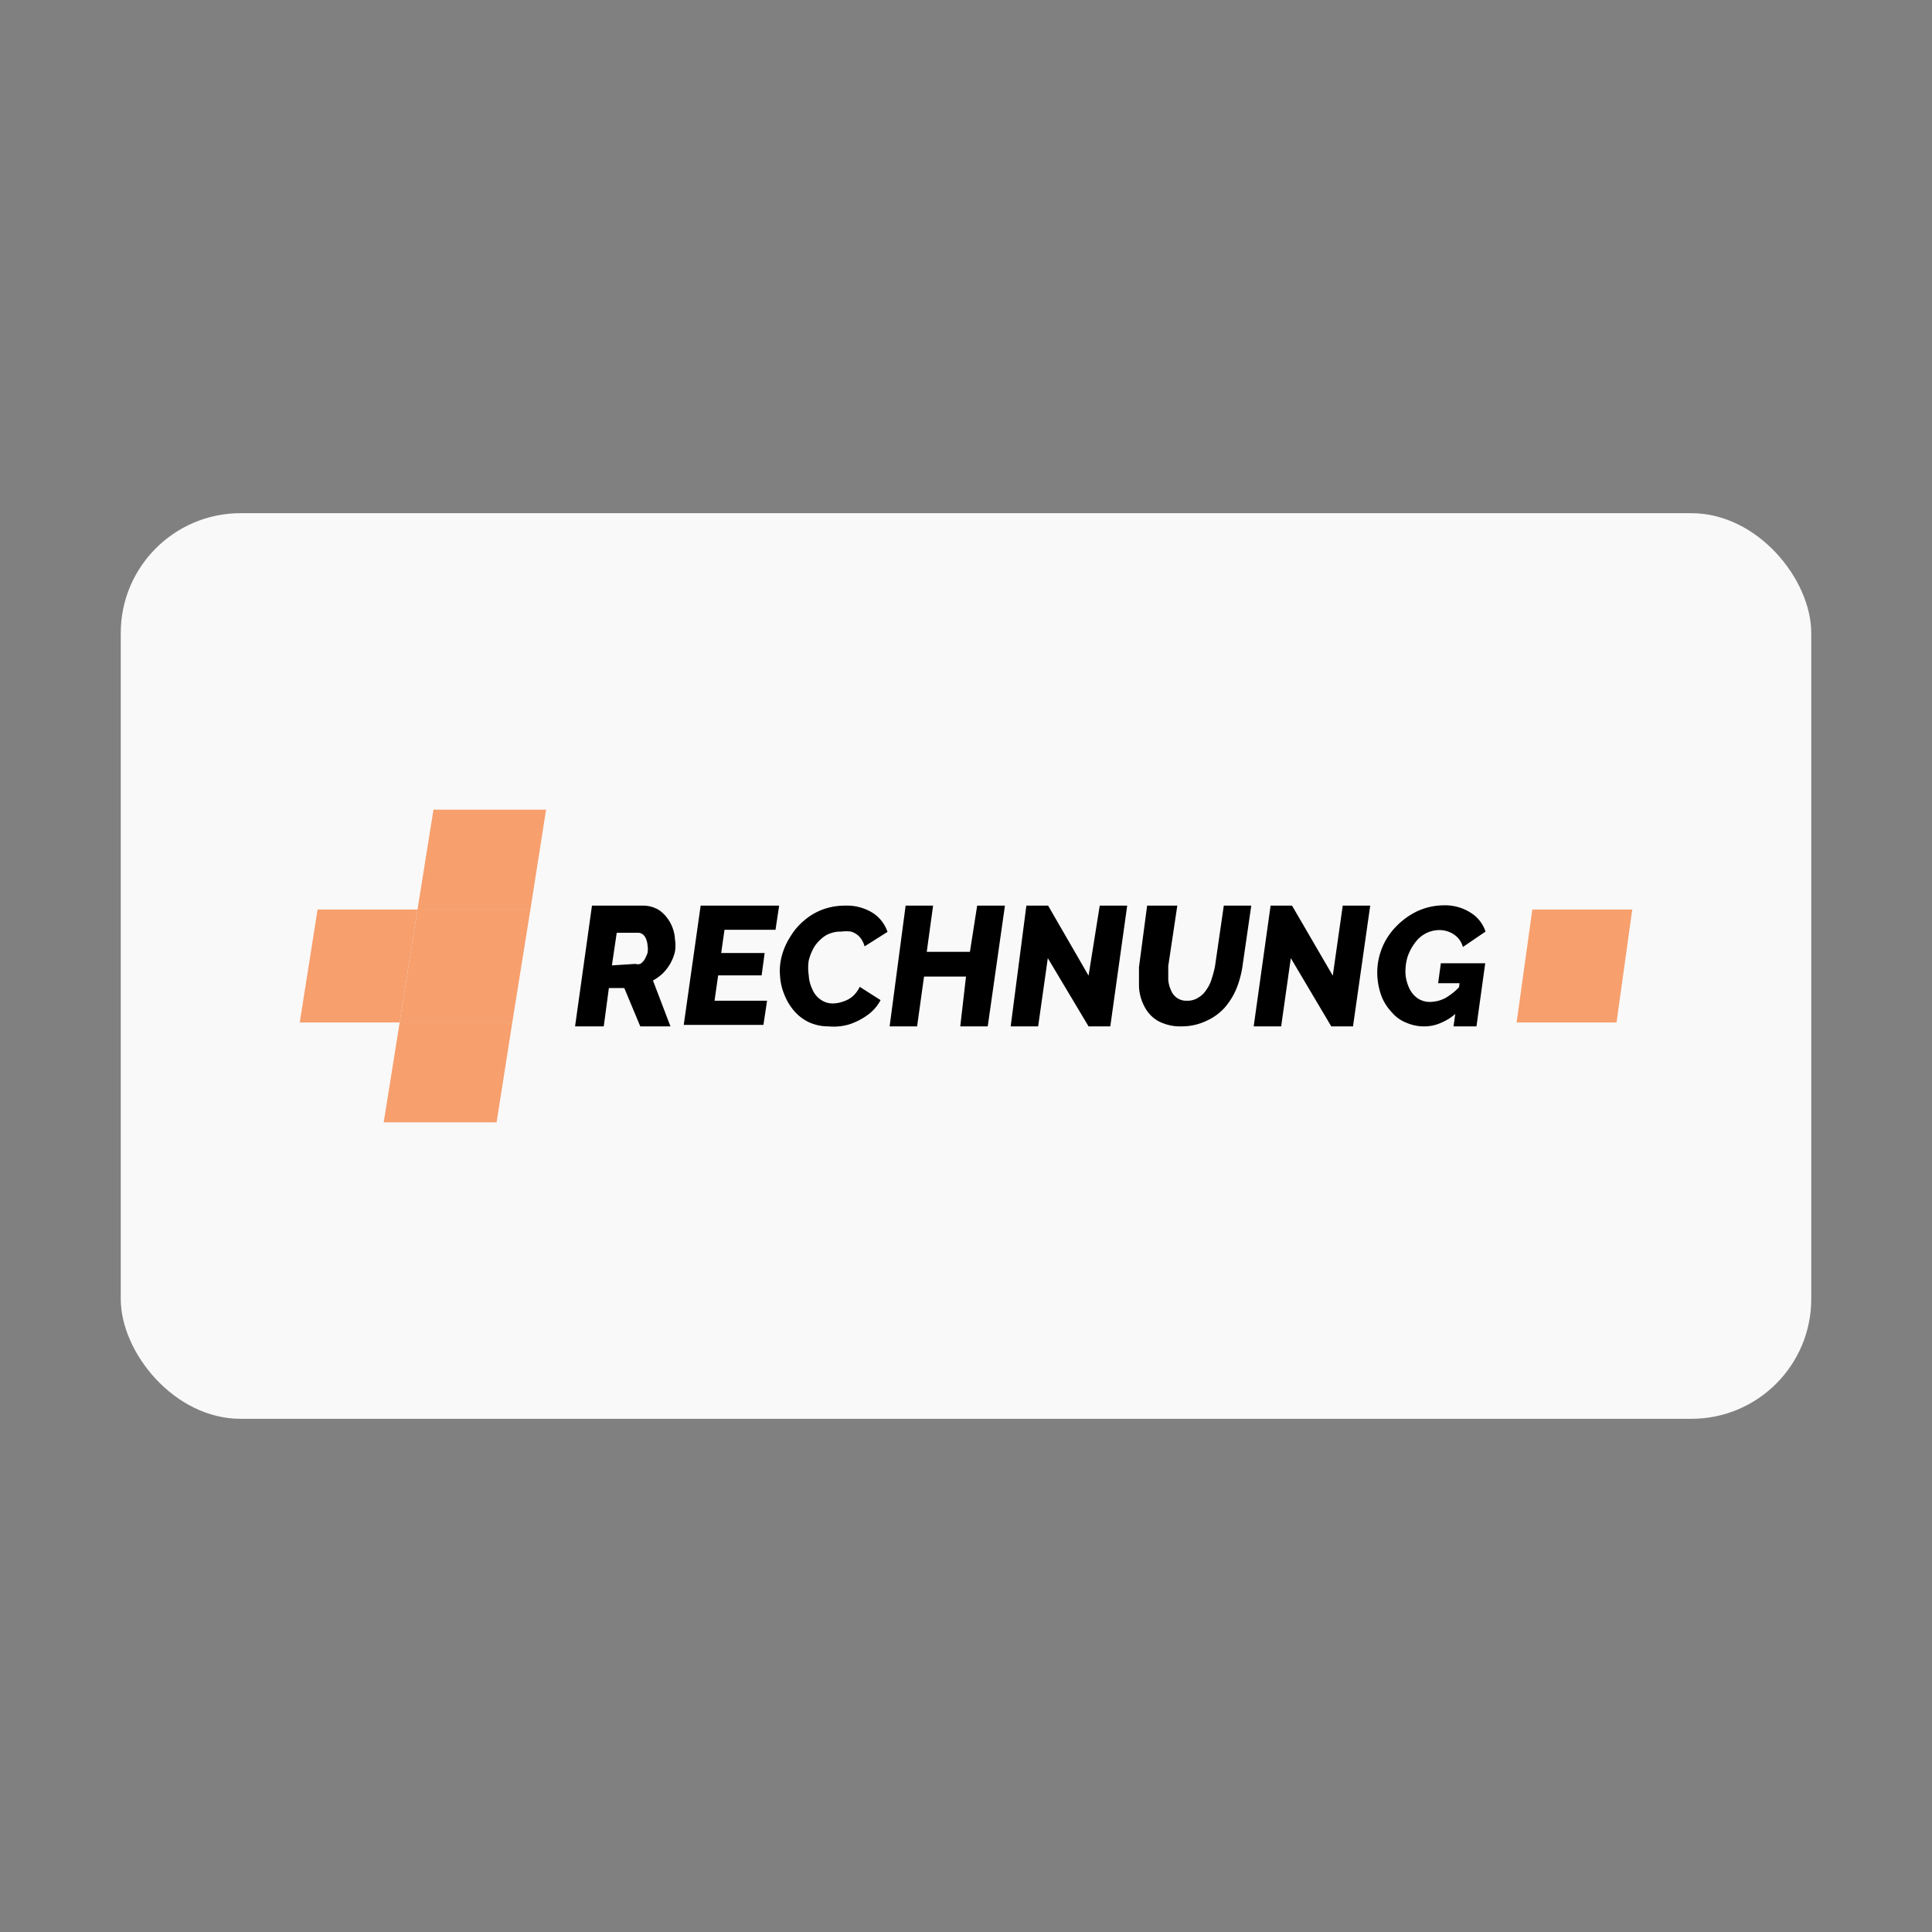 <svg id="Layer_1" data-name="Layer 1" xmlns="http://www.w3.org/2000/svg" viewBox="0 0 64 64"><rect x="0" y="0" width="64" height="64" fill="#808080" stroke="none"/><defs><style>.cls-1{fill:#f9f9f9;}.cls-2{fill:#f79f6d;}</style></defs><rect class="cls-1" x="4" y="17" width="56" height="30" rx="3.97"/><polygon class="cls-2" points="10.52 30.13 9.93 33.87 13.24 33.87 13.83 30.13 10.52 30.13"/><polygon class="cls-2" points="54.07 30.13 50.76 30.13 50.24 33.87 53.55 33.87 54.07 30.13"/><polygon class="cls-2" points="18.09 26.82 14.36 26.82 13.83 30.13 17.57 30.13 18.09 26.82"/><polygon class="cls-2" points="12.71 37.18 16.45 37.18 16.97 33.87 13.24 33.87 12.71 37.18"/><polygon class="cls-2" points="13.83 30.13 13.24 33.87 16.97 33.87 17.57 30.13 13.83 30.13"/><path d="M19.05,34,19.61,30h1.7a1,1,0,0,1,.54.16,1.22,1.22,0,0,1,.36.42,1.29,1.29,0,0,1,.15.54,1.35,1.35,0,0,1,0,.4,1.56,1.56,0,0,1-.15.39,1.59,1.59,0,0,1-.25.33,1.55,1.55,0,0,1-.33.24L22.21,34h-1l-.53-1.27h-.51L20,34Zm2-2.07a.27.27,0,0,0,.16,0,.47.47,0,0,0,.14-.14,1.47,1.47,0,0,0,.1-.22.74.74,0,0,0,0-.26.65.65,0,0,0-.05-.21.35.35,0,0,0-.11-.15.24.24,0,0,0-.13-.05h-.73l-.16,1.08Z"/><path d="M23.21,30h2.6l-.12.8H24l-.11.77h1.44l-.1.74H23.79l-.12.84h1.74l-.12.8H22.65Z"/><path d="M27.44,34a1.55,1.55,0,0,1-.65-.14,1.51,1.51,0,0,1-.49-.38,1.84,1.84,0,0,1-.32-.54,1.87,1.87,0,0,1-.14-.61,1.89,1.89,0,0,1,.06-.67,2.21,2.21,0,0,1,.28-.63,2.08,2.08,0,0,1,.45-.53,2,2,0,0,1,.62-.37A2.14,2.14,0,0,1,28,30a1.62,1.62,0,0,1,.91.24,1.21,1.21,0,0,1,.49.63l-.76.48a.75.75,0,0,0-.18-.33.63.63,0,0,0-.27-.16,1.1,1.1,0,0,0-.31,0,1,1,0,0,0-.53.13,1.33,1.33,0,0,0-.36.35,1.68,1.68,0,0,0-.2.48,1.61,1.61,0,0,0,0,.48,1.21,1.21,0,0,0,.12.47.76.76,0,0,0,.27.34.68.68,0,0,0,.42.13,1,1,0,0,0,.32-.06.9.9,0,0,0,.32-.17,1,1,0,0,0,.24-.32l.69.44a1.41,1.41,0,0,1-.44.5,2.12,2.12,0,0,1-.62.31A1.84,1.84,0,0,1,27.44,34Z"/><path d="M30,30h.91l-.21,1.53h1.43L32.37,30h.92L32.72,34h-.91L32,32.35H30.61L30.38,34h-.91Z"/><path d="M34,30h.72l1.34,2.32L36.43,30h.91L36.78,34h-.72l-1.35-2.26L34.39,34h-.91Z"/><path d="M39.15,34a1.57,1.57,0,0,1-.79-.18,1.15,1.15,0,0,1-.45-.48,1.53,1.53,0,0,1-.18-.68c0-.1,0-.2,0-.31l0-.31L38,30H39l-.3,2c0,.08,0,.16,0,.23v.22a1,1,0,0,0,.09.35.54.54,0,0,0,.19.25.53.53,0,0,0,.34.1.64.64,0,0,0,.37-.1.75.75,0,0,0,.27-.26,1.16,1.16,0,0,0,.18-.37,3.25,3.25,0,0,0,.11-.42l.29-2h.91l-.29,2a3.24,3.24,0,0,1-.21.77,2.32,2.32,0,0,1-.39.62,1.83,1.83,0,0,1-.58.42A1.92,1.92,0,0,1,39.15,34Z"/><path d="M42.09,30h.71l1.35,2.32L44.48,30h.91L44.82,34H44.1l-1.34-2.26L42.44,34h-.91Z"/><path d="M47.18,34a1.45,1.45,0,0,1-.59-.12,1.18,1.18,0,0,1-.47-.33,1.69,1.69,0,0,1-.34-.51,2.29,2.29,0,0,1-.15-.65,2.18,2.18,0,0,1,.61-1.69,2.45,2.45,0,0,1,.72-.52,2.13,2.13,0,0,1,.87-.19,1.57,1.57,0,0,1,.88.24,1.16,1.16,0,0,1,.5.63l-.75.51a.72.72,0,0,0-.29-.41.86.86,0,0,0-.49-.15,1,1,0,0,0-.45.11,1.06,1.06,0,0,0-.37.33,1.61,1.61,0,0,0-.24.47,1.72,1.72,0,0,0-.06.56,1.36,1.36,0,0,0,.13.47.86.86,0,0,0,.27.32.73.73,0,0,0,.41.12,1.13,1.13,0,0,0,.53-.14,2.11,2.11,0,0,0,.5-.42l-.13.9a1.68,1.68,0,0,1-.53.35A1.34,1.34,0,0,1,47.18,34Zm1.17-1.43h-.71l.09-.66H49.2L48.91,34h-.76Z"/></svg>